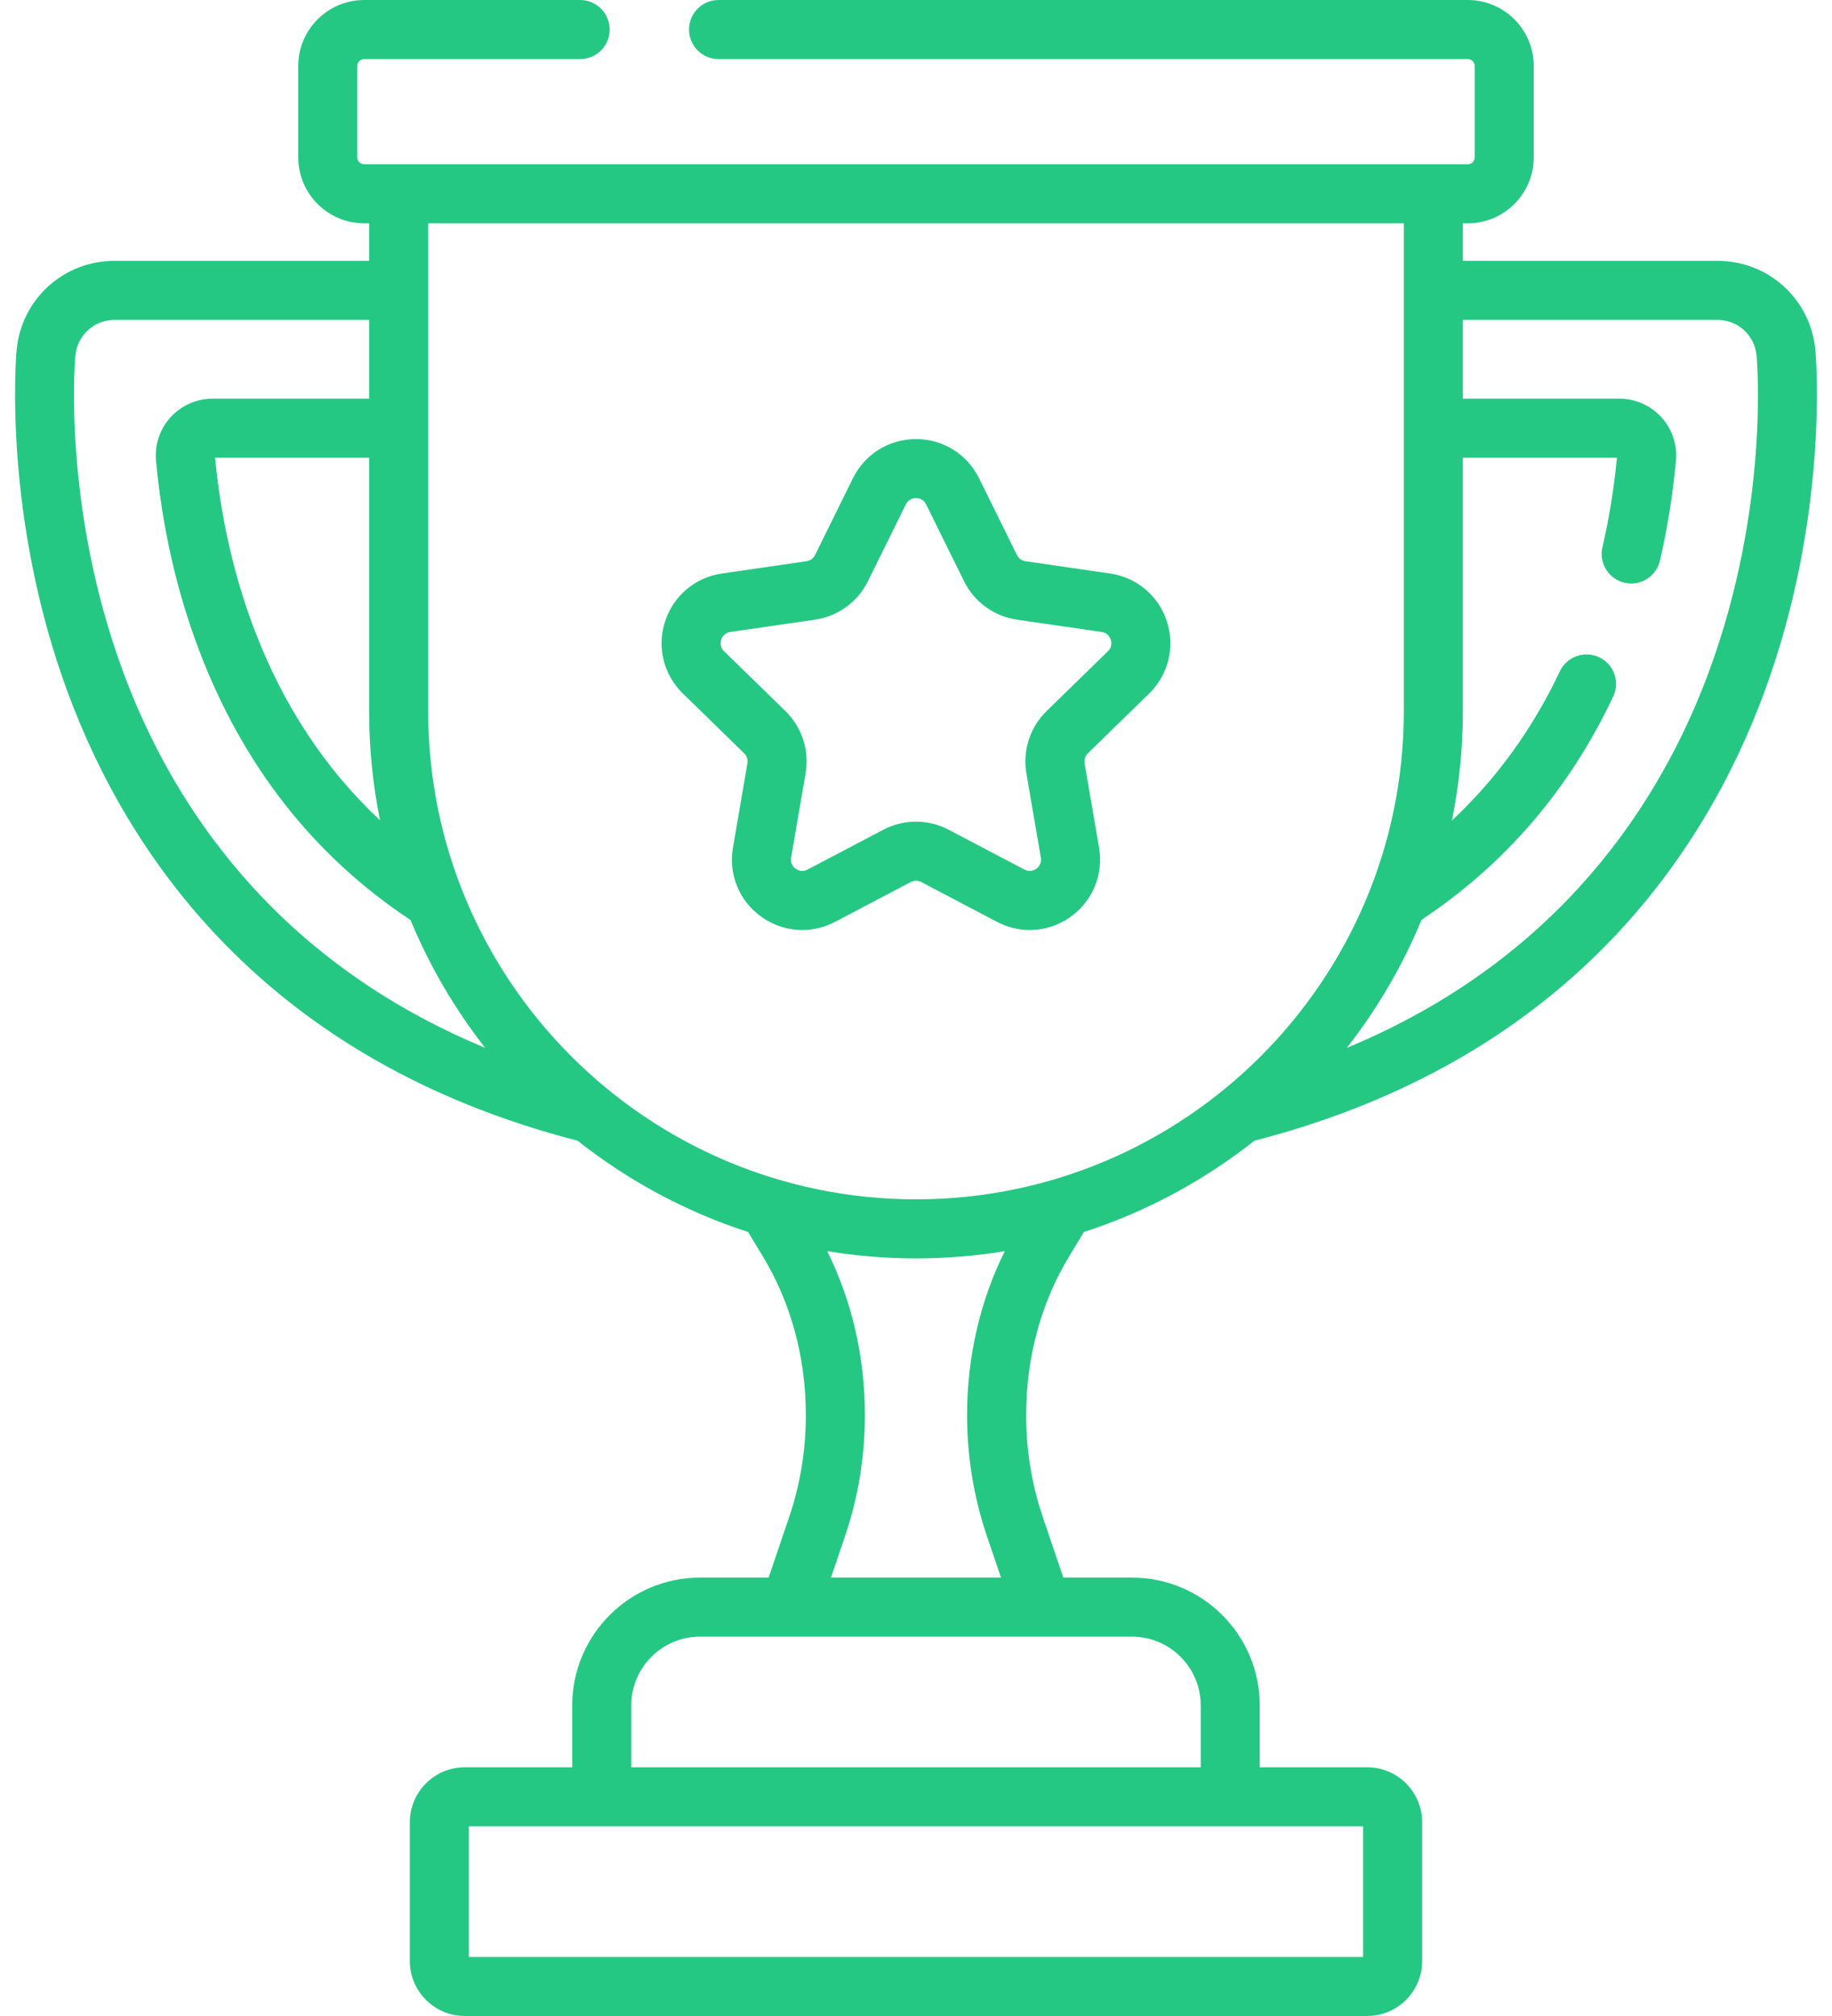 <svg width="60" height="66" viewBox="0 0 60 66" fill="none" xmlns="http://www.w3.org/2000/svg">
<path d="M59.457 11.476C59.307 9.802 57.928 8.54 56.247 8.54H47.91V7.311H48.072C49.262 7.311 50.231 6.343 50.231 5.152V2.159C50.231 0.969 49.262 0 48.072 0H23.533C22.999 0 22.566 0.433 22.566 0.967C22.566 1.501 22.999 1.934 23.533 1.934H48.072C48.196 1.934 48.297 2.035 48.297 2.159V5.152C48.297 5.277 48.196 5.378 48.072 5.378H11.927C11.803 5.378 11.701 5.277 11.701 5.152V2.159C11.701 2.035 11.803 1.934 11.927 1.934H19C19.534 1.934 19.967 1.501 19.967 0.967C19.967 0.433 19.534 0 19 0H11.927C10.737 0 9.768 0.969 9.768 2.159V5.152C9.768 6.343 10.737 7.311 11.927 7.311H12.089V8.54H3.752C2.071 8.54 0.692 9.802 0.542 11.476C0.523 11.695 0.088 16.906 2.222 22.677C4.174 27.956 8.653 34.698 18.915 37.344C20.567 38.649 22.453 39.671 24.5 40.333L24.986 41.136C25.906 42.654 26.392 44.449 26.392 46.327C26.392 47.474 26.209 48.594 25.849 49.656L25.173 51.648H22.925C20.618 51.648 18.741 53.525 18.741 55.832V57.857H15.223C14.229 57.857 13.422 58.665 13.422 59.658V64.199C13.422 65.192 14.229 66 15.223 66H44.777C45.77 66 46.577 65.192 46.577 64.199V59.658C46.577 58.665 45.77 57.857 44.777 57.857H41.258V55.832C41.258 53.525 39.381 51.648 37.074 51.648H34.826L34.15 49.656C33.79 48.594 33.607 47.474 33.607 46.327C33.607 44.449 34.093 42.654 35.013 41.136L35.499 40.333C37.546 39.671 39.432 38.65 41.084 37.344C51.346 34.698 55.825 27.956 57.777 22.677C59.911 16.906 59.476 11.695 59.457 11.476ZM12.447 26.857C10.645 25.17 9.264 23.076 8.319 20.581C7.663 18.847 7.234 16.965 7.043 14.985H12.089V23.288C12.089 24.51 12.213 25.703 12.447 26.857ZM4.036 22.006C2.051 16.639 2.45 11.849 2.468 11.648C2.528 10.978 3.08 10.473 3.752 10.473H12.089V13.052H6.962C6.44 13.052 5.939 13.273 5.587 13.659C5.235 14.045 5.061 14.566 5.11 15.086C5.313 17.268 5.785 19.347 6.511 21.265C7.945 25.055 10.267 28.014 13.445 30.12C14.07 31.63 14.896 33.035 15.889 34.304C8.885 31.401 5.586 26.2 4.036 22.006ZM44.644 59.791V64.067H15.355V59.791H44.644ZM37.074 53.581C38.315 53.581 39.325 54.591 39.325 55.832V57.857H20.674V55.832C20.674 54.591 21.684 53.581 22.925 53.581H37.074ZM32.319 50.278L32.784 51.648H27.215L27.68 50.278C28.108 49.014 28.326 47.685 28.326 46.327C28.326 44.425 27.901 42.589 27.092 40.961C28.039 41.116 29.01 41.198 30 41.198C30.989 41.198 31.96 41.116 32.907 40.961C32.098 42.589 31.673 44.425 31.673 46.327C31.673 47.685 31.891 49.015 32.319 50.278ZM30 39.264C21.19 39.264 14.023 32.097 14.023 23.288V7.311H45.976V23.288C45.976 32.097 38.809 39.264 30 39.264ZM55.963 22.006C54.413 26.2 51.114 31.402 44.109 34.305C45.104 33.034 45.931 31.625 46.557 30.113C49.286 28.301 51.387 25.861 52.834 22.805C53.063 22.322 52.857 21.746 52.375 21.517C51.892 21.289 51.316 21.495 51.087 21.977C50.191 23.869 49.01 25.499 47.551 26.863C47.786 25.707 47.91 24.512 47.91 23.288V14.985H52.957C52.861 15.98 52.701 16.966 52.481 17.919C52.362 18.439 52.686 18.958 53.207 19.078C53.727 19.198 54.246 18.873 54.366 18.352C54.61 17.292 54.786 16.193 54.889 15.086C54.938 14.566 54.764 14.045 54.412 13.659C54.06 13.273 53.559 13.052 53.037 13.052H47.91V10.473H56.247C56.919 10.473 57.471 10.978 57.531 11.648C57.549 11.849 57.948 16.639 55.963 22.006Z" fill="#25C883"/>
<path d="M36.357 18.776L33.585 18.373C33.464 18.356 33.36 18.28 33.306 18.171L32.066 15.659C31.675 14.866 30.883 14.374 30 14.374C29.116 14.374 28.325 14.866 27.933 15.659L26.694 18.171C26.64 18.28 26.535 18.356 26.415 18.373L23.642 18.776C22.768 18.903 22.055 19.504 21.782 20.344C21.509 21.184 21.733 22.09 22.366 22.706L24.372 24.662C24.459 24.747 24.499 24.869 24.478 24.99L24.005 27.751C23.855 28.622 24.206 29.485 24.921 30.004C25.636 30.523 26.566 30.591 27.348 30.18L29.827 28.876C29.935 28.819 30.064 28.819 30.172 28.876L32.652 30.18C32.992 30.358 33.36 30.447 33.726 30.447C34.202 30.447 34.674 30.298 35.078 30.004C35.793 29.485 36.144 28.621 35.995 27.751L35.521 24.99C35.501 24.869 35.541 24.747 35.628 24.662L37.634 22.706C38.267 22.089 38.49 21.184 38.217 20.344C37.944 19.504 37.231 18.903 36.357 18.776ZM36.284 21.322L34.278 23.277C33.735 23.806 33.487 24.569 33.615 25.317L34.089 28.078C34.123 28.275 34.011 28.39 33.942 28.44C33.872 28.491 33.729 28.562 33.551 28.468L31.072 27.165C30.736 26.988 30.368 26.9 30 26.9C29.631 26.9 29.263 26.988 28.927 27.165L26.448 28.468C26.271 28.562 26.127 28.491 26.058 28.44C25.988 28.39 25.876 28.275 25.91 28.078L26.384 25.317C26.512 24.569 26.264 23.806 25.721 23.277L23.715 21.322C23.571 21.182 23.594 21.024 23.621 20.942C23.648 20.86 23.722 20.718 23.92 20.689L26.692 20.287C27.443 20.177 28.092 19.706 28.427 19.026L29.667 16.514C29.756 16.334 29.913 16.308 29.999 16.308C30.085 16.308 30.243 16.334 30.332 16.514L31.572 19.026C31.907 19.706 32.556 20.178 33.306 20.287L36.079 20.689C36.277 20.718 36.351 20.86 36.378 20.942C36.405 21.024 36.428 21.182 36.284 21.322Z" fill="#25C883"/>
</svg>
